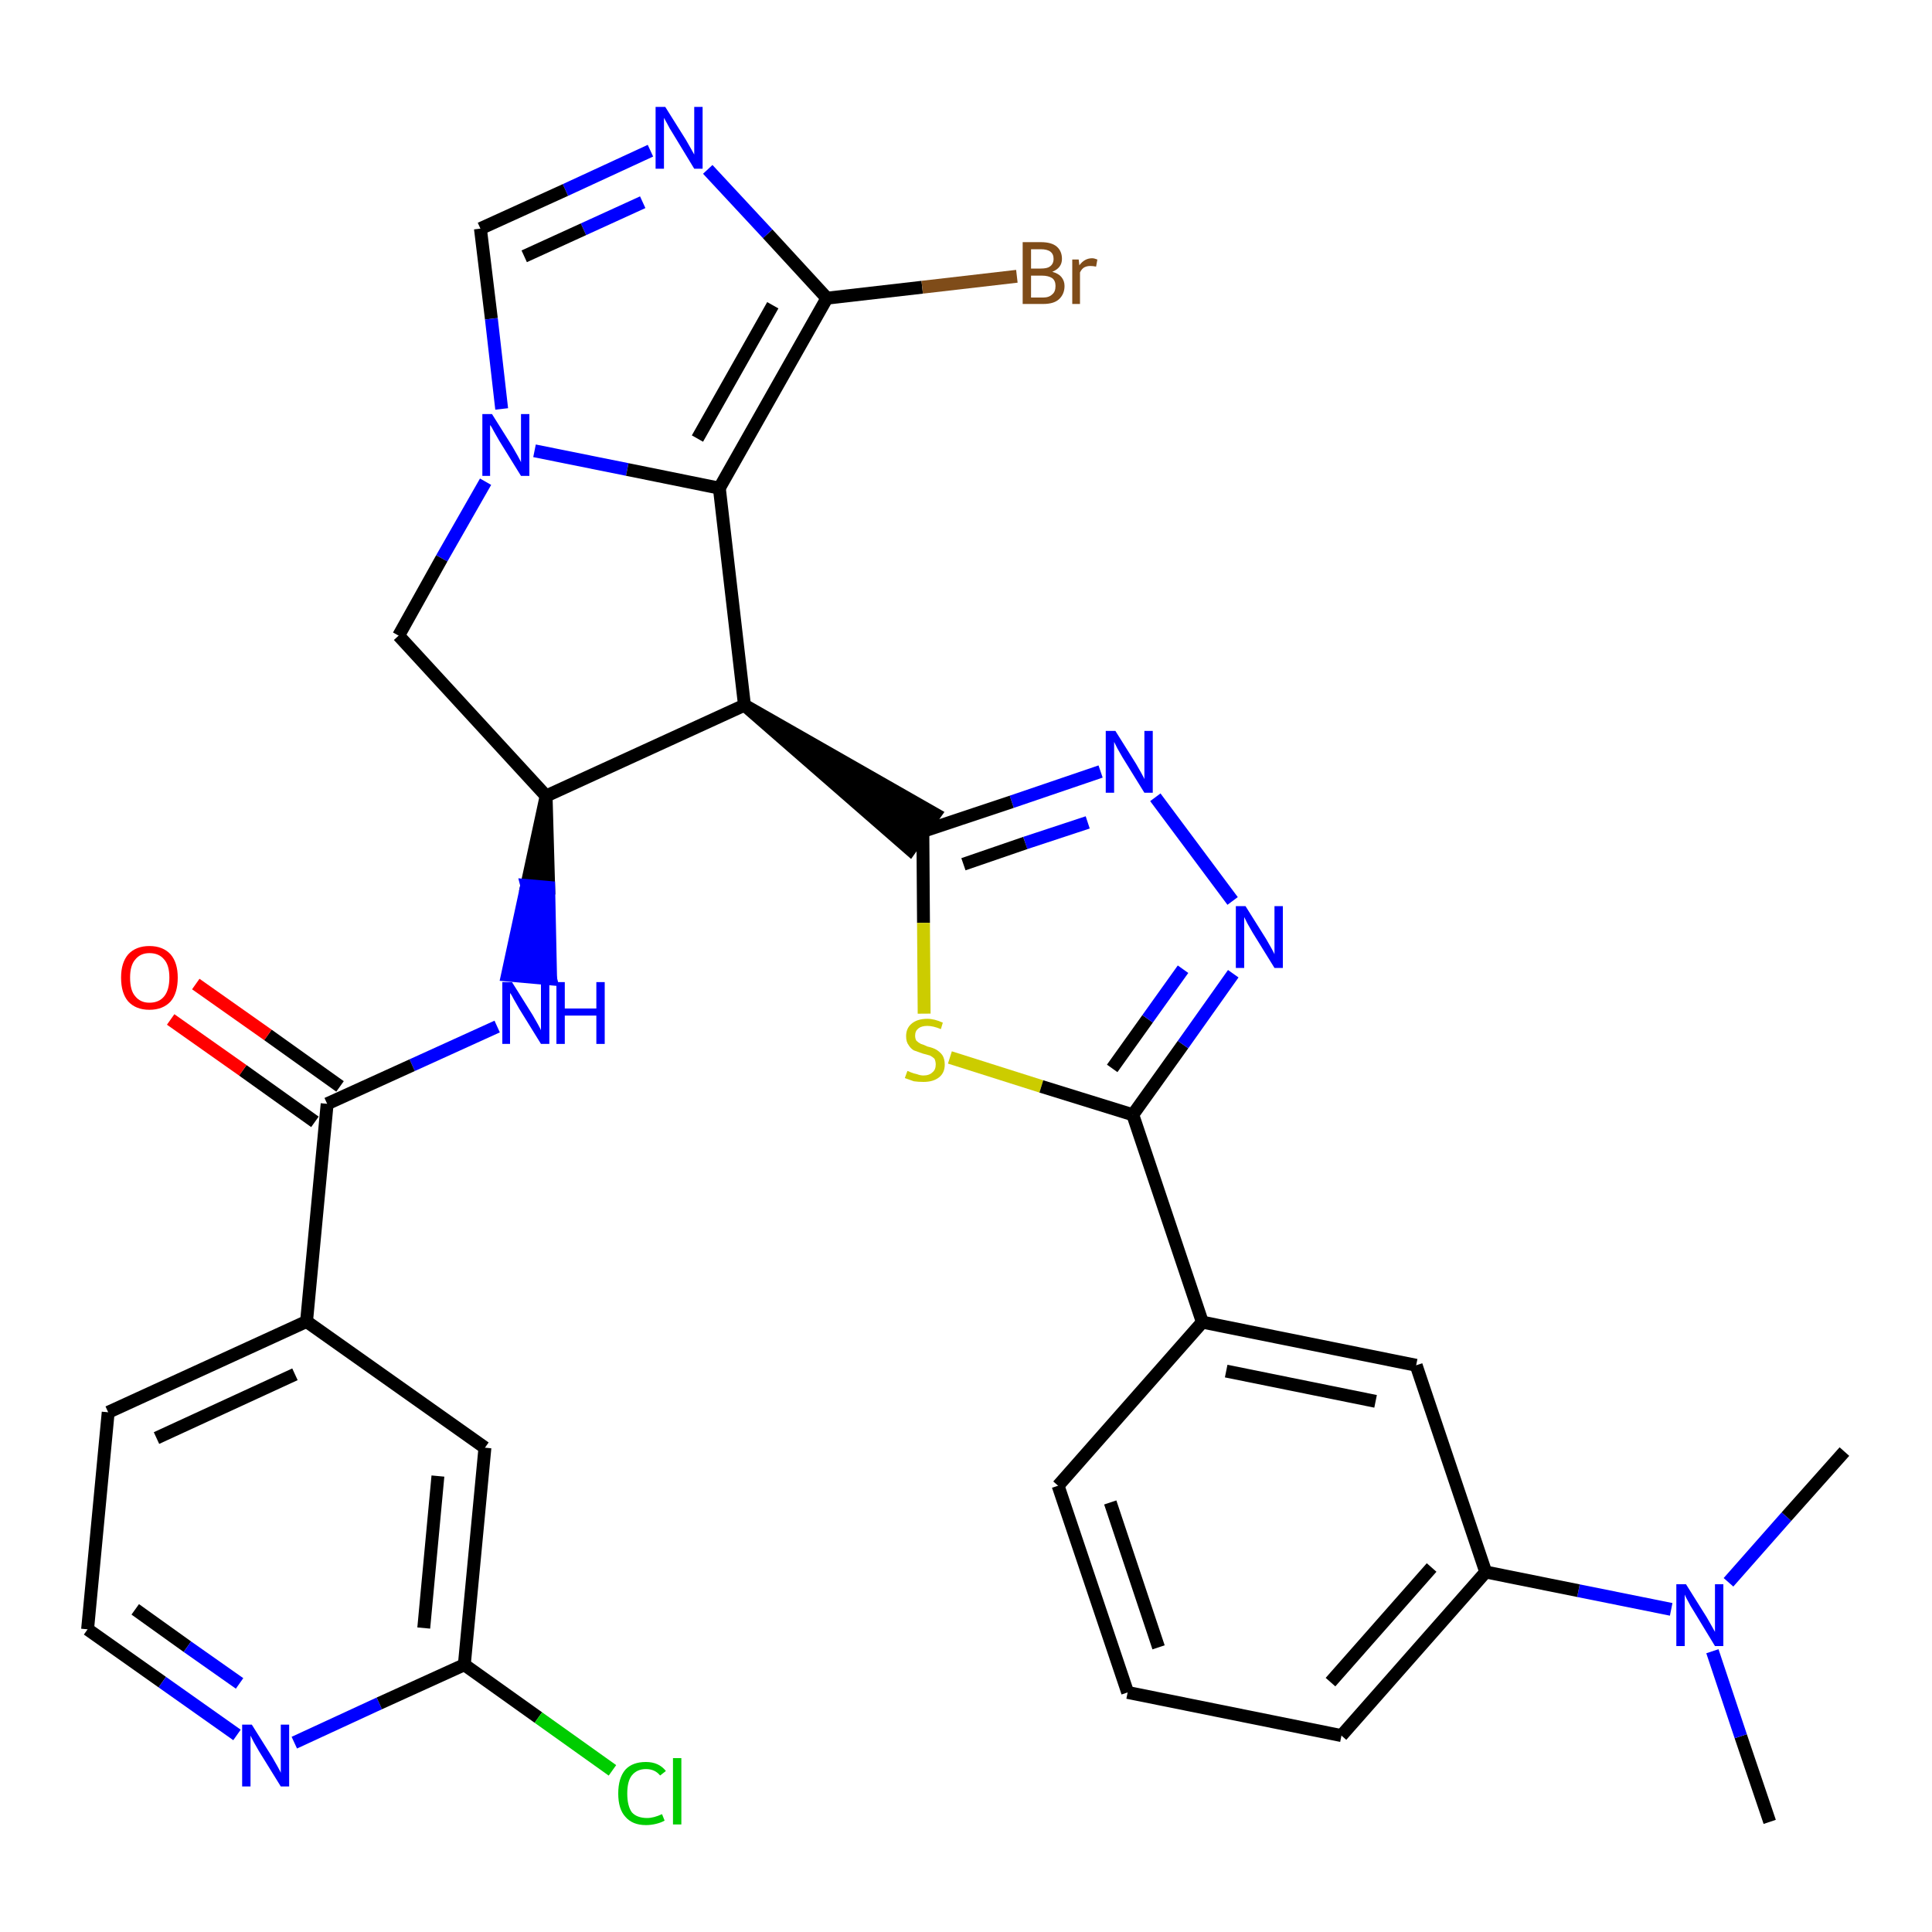 <?xml version='1.0' encoding='iso-8859-1'?>
<svg version='1.1' baseProfile='full'
              xmlns='http://www.w3.org/2000/svg'
                      xmlns:rdkit='http://www.rdkit.org/xml'
                      xmlns:xlink='http://www.w3.org/1999/xlink'
                  xml:space='preserve'
width='300px' height='300px' viewBox='0 0 300 300'>
<!-- END OF HEADER -->
<path class='bond-0 atom-0 atom-1' d='M 274.8,282.9 L 270.3,269.6' style='fill:none;fill-rule:evenodd;stroke:#000000;stroke-width:2.0px;stroke-linecap:butt;stroke-linejoin:miter;stroke-opacity:1' />
<path class='bond-0 atom-0 atom-1' d='M 270.3,269.6 L 265.9,256.4' style='fill:none;fill-rule:evenodd;stroke:#0000FF;stroke-width:2.0px;stroke-linecap:butt;stroke-linejoin:miter;stroke-opacity:1' />
<path class='bond-1 atom-1 atom-2' d='M 268.4,245.7 L 277.4,235.5' style='fill:none;fill-rule:evenodd;stroke:#0000FF;stroke-width:2.0px;stroke-linecap:butt;stroke-linejoin:miter;stroke-opacity:1' />
<path class='bond-1 atom-1 atom-2' d='M 277.4,235.5 L 286.4,225.4' style='fill:none;fill-rule:evenodd;stroke:#000000;stroke-width:2.0px;stroke-linecap:butt;stroke-linejoin:miter;stroke-opacity:1' />
<path class='bond-2 atom-1 atom-3' d='M 259.5,249.9 L 245.1,247.0' style='fill:none;fill-rule:evenodd;stroke:#0000FF;stroke-width:2.0px;stroke-linecap:butt;stroke-linejoin:miter;stroke-opacity:1' />
<path class='bond-2 atom-1 atom-3' d='M 245.1,247.0 L 230.7,244.1' style='fill:none;fill-rule:evenodd;stroke:#000000;stroke-width:2.0px;stroke-linecap:butt;stroke-linejoin:miter;stroke-opacity:1' />
<path class='bond-3 atom-3 atom-4' d='M 230.7,244.1 L 208.3,269.5' style='fill:none;fill-rule:evenodd;stroke:#000000;stroke-width:2.0px;stroke-linecap:butt;stroke-linejoin:miter;stroke-opacity:1' />
<path class='bond-3 atom-3 atom-4' d='M 222.3,243.4 L 206.6,261.2' style='fill:none;fill-rule:evenodd;stroke:#000000;stroke-width:2.0px;stroke-linecap:butt;stroke-linejoin:miter;stroke-opacity:1' />
<path class='bond-32 atom-32 atom-3' d='M 219.9,212.0 L 230.7,244.1' style='fill:none;fill-rule:evenodd;stroke:#000000;stroke-width:2.0px;stroke-linecap:butt;stroke-linejoin:miter;stroke-opacity:1' />
<path class='bond-4 atom-4 atom-5' d='M 208.3,269.5 L 175.1,262.8' style='fill:none;fill-rule:evenodd;stroke:#000000;stroke-width:2.0px;stroke-linecap:butt;stroke-linejoin:miter;stroke-opacity:1' />
<path class='bond-5 atom-5 atom-6' d='M 175.1,262.8 L 164.3,230.7' style='fill:none;fill-rule:evenodd;stroke:#000000;stroke-width:2.0px;stroke-linecap:butt;stroke-linejoin:miter;stroke-opacity:1' />
<path class='bond-5 atom-5 atom-6' d='M 179.9,255.8 L 172.4,233.3' style='fill:none;fill-rule:evenodd;stroke:#000000;stroke-width:2.0px;stroke-linecap:butt;stroke-linejoin:miter;stroke-opacity:1' />
<path class='bond-6 atom-6 atom-7' d='M 164.3,230.7 L 186.7,205.3' style='fill:none;fill-rule:evenodd;stroke:#000000;stroke-width:2.0px;stroke-linecap:butt;stroke-linejoin:miter;stroke-opacity:1' />
<path class='bond-7 atom-7 atom-8' d='M 186.7,205.3 L 175.9,173.1' style='fill:none;fill-rule:evenodd;stroke:#000000;stroke-width:2.0px;stroke-linecap:butt;stroke-linejoin:miter;stroke-opacity:1' />
<path class='bond-31 atom-7 atom-32' d='M 186.7,205.3 L 219.9,212.0' style='fill:none;fill-rule:evenodd;stroke:#000000;stroke-width:2.0px;stroke-linecap:butt;stroke-linejoin:miter;stroke-opacity:1' />
<path class='bond-31 atom-7 atom-32' d='M 190.4,212.9 L 213.6,217.6' style='fill:none;fill-rule:evenodd;stroke:#000000;stroke-width:2.0px;stroke-linecap:butt;stroke-linejoin:miter;stroke-opacity:1' />
<path class='bond-8 atom-8 atom-9' d='M 175.9,173.1 L 183.7,162.2' style='fill:none;fill-rule:evenodd;stroke:#000000;stroke-width:2.0px;stroke-linecap:butt;stroke-linejoin:miter;stroke-opacity:1' />
<path class='bond-8 atom-8 atom-9' d='M 183.7,162.2 L 191.5,151.2' style='fill:none;fill-rule:evenodd;stroke:#0000FF;stroke-width:2.0px;stroke-linecap:butt;stroke-linejoin:miter;stroke-opacity:1' />
<path class='bond-8 atom-8 atom-9' d='M 172.7,165.9 L 178.2,158.2' style='fill:none;fill-rule:evenodd;stroke:#000000;stroke-width:2.0px;stroke-linecap:butt;stroke-linejoin:miter;stroke-opacity:1' />
<path class='bond-8 atom-8 atom-9' d='M 178.2,158.2 L 183.7,150.5' style='fill:none;fill-rule:evenodd;stroke:#0000FF;stroke-width:2.0px;stroke-linecap:butt;stroke-linejoin:miter;stroke-opacity:1' />
<path class='bond-33 atom-31 atom-8' d='M 147.5,164.2 L 161.7,168.7' style='fill:none;fill-rule:evenodd;stroke:#CCCC00;stroke-width:2.0px;stroke-linecap:butt;stroke-linejoin:miter;stroke-opacity:1' />
<path class='bond-33 atom-31 atom-8' d='M 161.7,168.7 L 175.9,173.1' style='fill:none;fill-rule:evenodd;stroke:#000000;stroke-width:2.0px;stroke-linecap:butt;stroke-linejoin:miter;stroke-opacity:1' />
<path class='bond-9 atom-9 atom-10' d='M 191.4,139.9 L 179.4,123.8' style='fill:none;fill-rule:evenodd;stroke:#0000FF;stroke-width:2.0px;stroke-linecap:butt;stroke-linejoin:miter;stroke-opacity:1' />
<path class='bond-10 atom-10 atom-11' d='M 170.9,119.8 L 157.1,124.5' style='fill:none;fill-rule:evenodd;stroke:#0000FF;stroke-width:2.0px;stroke-linecap:butt;stroke-linejoin:miter;stroke-opacity:1' />
<path class='bond-10 atom-10 atom-11' d='M 157.1,124.5 L 143.3,129.1' style='fill:none;fill-rule:evenodd;stroke:#000000;stroke-width:2.0px;stroke-linecap:butt;stroke-linejoin:miter;stroke-opacity:1' />
<path class='bond-10 atom-10 atom-11' d='M 168.9,127.7 L 159.2,130.9' style='fill:none;fill-rule:evenodd;stroke:#0000FF;stroke-width:2.0px;stroke-linecap:butt;stroke-linejoin:miter;stroke-opacity:1' />
<path class='bond-10 atom-10 atom-11' d='M 159.2,130.9 L 149.6,134.2' style='fill:none;fill-rule:evenodd;stroke:#000000;stroke-width:2.0px;stroke-linecap:butt;stroke-linejoin:miter;stroke-opacity:1' />
<path class='bond-11 atom-12 atom-11' d='M 115.6,109.5 L 141.3,131.9 L 145.2,126.4 Z' style='fill:#000000;fill-rule:evenodd;fill-opacity:1;stroke:#000000;stroke-width:2.0px;stroke-linecap:butt;stroke-linejoin:miter;stroke-opacity:1;' />
<path class='bond-30 atom-11 atom-31' d='M 143.3,129.1 L 143.4,143.3' style='fill:none;fill-rule:evenodd;stroke:#000000;stroke-width:2.0px;stroke-linecap:butt;stroke-linejoin:miter;stroke-opacity:1' />
<path class='bond-30 atom-11 atom-31' d='M 143.4,143.3 L 143.5,157.4' style='fill:none;fill-rule:evenodd;stroke:#CCCC00;stroke-width:2.0px;stroke-linecap:butt;stroke-linejoin:miter;stroke-opacity:1' />
<path class='bond-12 atom-12 atom-13' d='M 115.6,109.5 L 111.7,75.8' style='fill:none;fill-rule:evenodd;stroke:#000000;stroke-width:2.0px;stroke-linecap:butt;stroke-linejoin:miter;stroke-opacity:1' />
<path class='bond-34 atom-20 atom-12' d='M 84.8,123.6 L 115.6,109.5' style='fill:none;fill-rule:evenodd;stroke:#000000;stroke-width:2.0px;stroke-linecap:butt;stroke-linejoin:miter;stroke-opacity:1' />
<path class='bond-13 atom-13 atom-14' d='M 111.7,75.8 L 128.4,46.3' style='fill:none;fill-rule:evenodd;stroke:#000000;stroke-width:2.0px;stroke-linecap:butt;stroke-linejoin:miter;stroke-opacity:1' />
<path class='bond-13 atom-13 atom-14' d='M 108.3,68.1 L 120.0,47.4' style='fill:none;fill-rule:evenodd;stroke:#000000;stroke-width:2.0px;stroke-linecap:butt;stroke-linejoin:miter;stroke-opacity:1' />
<path class='bond-36 atom-18 atom-13' d='M 83.0,70.0 L 97.4,72.9' style='fill:none;fill-rule:evenodd;stroke:#0000FF;stroke-width:2.0px;stroke-linecap:butt;stroke-linejoin:miter;stroke-opacity:1' />
<path class='bond-36 atom-18 atom-13' d='M 97.4,72.9 L 111.7,75.8' style='fill:none;fill-rule:evenodd;stroke:#000000;stroke-width:2.0px;stroke-linecap:butt;stroke-linejoin:miter;stroke-opacity:1' />
<path class='bond-14 atom-14 atom-15' d='M 128.4,46.3 L 143.2,44.6' style='fill:none;fill-rule:evenodd;stroke:#000000;stroke-width:2.0px;stroke-linecap:butt;stroke-linejoin:miter;stroke-opacity:1' />
<path class='bond-14 atom-14 atom-15' d='M 143.2,44.6 L 157.9,42.9' style='fill:none;fill-rule:evenodd;stroke:#7F4C19;stroke-width:2.0px;stroke-linecap:butt;stroke-linejoin:miter;stroke-opacity:1' />
<path class='bond-15 atom-14 atom-16' d='M 128.4,46.3 L 119.2,36.3' style='fill:none;fill-rule:evenodd;stroke:#000000;stroke-width:2.0px;stroke-linecap:butt;stroke-linejoin:miter;stroke-opacity:1' />
<path class='bond-15 atom-14 atom-16' d='M 119.2,36.3 L 109.9,26.3' style='fill:none;fill-rule:evenodd;stroke:#0000FF;stroke-width:2.0px;stroke-linecap:butt;stroke-linejoin:miter;stroke-opacity:1' />
<path class='bond-16 atom-16 atom-17' d='M 101.0,23.4 L 87.8,29.5' style='fill:none;fill-rule:evenodd;stroke:#0000FF;stroke-width:2.0px;stroke-linecap:butt;stroke-linejoin:miter;stroke-opacity:1' />
<path class='bond-16 atom-16 atom-17' d='M 87.8,29.5 L 74.6,35.5' style='fill:none;fill-rule:evenodd;stroke:#000000;stroke-width:2.0px;stroke-linecap:butt;stroke-linejoin:miter;stroke-opacity:1' />
<path class='bond-16 atom-16 atom-17' d='M 99.8,31.4 L 90.6,35.6' style='fill:none;fill-rule:evenodd;stroke:#0000FF;stroke-width:2.0px;stroke-linecap:butt;stroke-linejoin:miter;stroke-opacity:1' />
<path class='bond-16 atom-16 atom-17' d='M 90.6,35.6 L 81.4,39.8' style='fill:none;fill-rule:evenodd;stroke:#000000;stroke-width:2.0px;stroke-linecap:butt;stroke-linejoin:miter;stroke-opacity:1' />
<path class='bond-17 atom-17 atom-18' d='M 74.6,35.5 L 76.3,49.5' style='fill:none;fill-rule:evenodd;stroke:#000000;stroke-width:2.0px;stroke-linecap:butt;stroke-linejoin:miter;stroke-opacity:1' />
<path class='bond-17 atom-17 atom-18' d='M 76.3,49.5 L 77.9,63.5' style='fill:none;fill-rule:evenodd;stroke:#0000FF;stroke-width:2.0px;stroke-linecap:butt;stroke-linejoin:miter;stroke-opacity:1' />
<path class='bond-18 atom-18 atom-19' d='M 75.4,74.8 L 68.6,86.7' style='fill:none;fill-rule:evenodd;stroke:#0000FF;stroke-width:2.0px;stroke-linecap:butt;stroke-linejoin:miter;stroke-opacity:1' />
<path class='bond-18 atom-18 atom-19' d='M 68.6,86.7 L 61.9,98.7' style='fill:none;fill-rule:evenodd;stroke:#000000;stroke-width:2.0px;stroke-linecap:butt;stroke-linejoin:miter;stroke-opacity:1' />
<path class='bond-19 atom-19 atom-20' d='M 61.9,98.7 L 84.8,123.6' style='fill:none;fill-rule:evenodd;stroke:#000000;stroke-width:2.0px;stroke-linecap:butt;stroke-linejoin:miter;stroke-opacity:1' />
<path class='bond-20 atom-20 atom-21' d='M 84.8,123.6 L 81.8,137.5 L 85.2,137.8 Z' style='fill:#000000;fill-rule:evenodd;fill-opacity:1;stroke:#000000;stroke-width:2.0px;stroke-linecap:butt;stroke-linejoin:miter;stroke-opacity:1;' />
<path class='bond-20 atom-20 atom-21' d='M 81.8,137.5 L 85.5,152.0 L 78.8,151.4 Z' style='fill:#0000FF;fill-rule:evenodd;fill-opacity:1;stroke:#0000FF;stroke-width:2.0px;stroke-linecap:butt;stroke-linejoin:miter;stroke-opacity:1;' />
<path class='bond-20 atom-20 atom-21' d='M 81.8,137.5 L 85.2,137.8 L 85.5,152.0 Z' style='fill:#0000FF;fill-rule:evenodd;fill-opacity:1;stroke:#0000FF;stroke-width:2.0px;stroke-linecap:butt;stroke-linejoin:miter;stroke-opacity:1;' />
<path class='bond-21 atom-21 atom-22' d='M 77.2,159.4 L 64.0,165.4' style='fill:none;fill-rule:evenodd;stroke:#0000FF;stroke-width:2.0px;stroke-linecap:butt;stroke-linejoin:miter;stroke-opacity:1' />
<path class='bond-21 atom-21 atom-22' d='M 64.0,165.4 L 50.8,171.4' style='fill:none;fill-rule:evenodd;stroke:#000000;stroke-width:2.0px;stroke-linecap:butt;stroke-linejoin:miter;stroke-opacity:1' />
<path class='bond-22 atom-22 atom-23' d='M 52.8,168.7 L 41.6,160.7' style='fill:none;fill-rule:evenodd;stroke:#000000;stroke-width:2.0px;stroke-linecap:butt;stroke-linejoin:miter;stroke-opacity:1' />
<path class='bond-22 atom-22 atom-23' d='M 41.6,160.7 L 30.4,152.8' style='fill:none;fill-rule:evenodd;stroke:#FF0000;stroke-width:2.0px;stroke-linecap:butt;stroke-linejoin:miter;stroke-opacity:1' />
<path class='bond-22 atom-22 atom-23' d='M 48.9,174.2 L 37.7,166.2' style='fill:none;fill-rule:evenodd;stroke:#000000;stroke-width:2.0px;stroke-linecap:butt;stroke-linejoin:miter;stroke-opacity:1' />
<path class='bond-22 atom-22 atom-23' d='M 37.7,166.2 L 26.5,158.3' style='fill:none;fill-rule:evenodd;stroke:#FF0000;stroke-width:2.0px;stroke-linecap:butt;stroke-linejoin:miter;stroke-opacity:1' />
<path class='bond-23 atom-22 atom-24' d='M 50.8,171.4 L 47.6,205.2' style='fill:none;fill-rule:evenodd;stroke:#000000;stroke-width:2.0px;stroke-linecap:butt;stroke-linejoin:miter;stroke-opacity:1' />
<path class='bond-24 atom-24 atom-25' d='M 47.6,205.2 L 16.8,219.3' style='fill:none;fill-rule:evenodd;stroke:#000000;stroke-width:2.0px;stroke-linecap:butt;stroke-linejoin:miter;stroke-opacity:1' />
<path class='bond-24 atom-24 atom-25' d='M 45.8,213.4 L 24.3,223.3' style='fill:none;fill-rule:evenodd;stroke:#000000;stroke-width:2.0px;stroke-linecap:butt;stroke-linejoin:miter;stroke-opacity:1' />
<path class='bond-35 atom-30 atom-24' d='M 75.3,224.8 L 47.6,205.2' style='fill:none;fill-rule:evenodd;stroke:#000000;stroke-width:2.0px;stroke-linecap:butt;stroke-linejoin:miter;stroke-opacity:1' />
<path class='bond-25 atom-25 atom-26' d='M 16.8,219.3 L 13.6,253.0' style='fill:none;fill-rule:evenodd;stroke:#000000;stroke-width:2.0px;stroke-linecap:butt;stroke-linejoin:miter;stroke-opacity:1' />
<path class='bond-26 atom-26 atom-27' d='M 13.6,253.0 L 25.2,261.2' style='fill:none;fill-rule:evenodd;stroke:#000000;stroke-width:2.0px;stroke-linecap:butt;stroke-linejoin:miter;stroke-opacity:1' />
<path class='bond-26 atom-26 atom-27' d='M 25.2,261.2 L 36.8,269.4' style='fill:none;fill-rule:evenodd;stroke:#0000FF;stroke-width:2.0px;stroke-linecap:butt;stroke-linejoin:miter;stroke-opacity:1' />
<path class='bond-26 atom-26 atom-27' d='M 21.0,249.9 L 29.1,255.7' style='fill:none;fill-rule:evenodd;stroke:#000000;stroke-width:2.0px;stroke-linecap:butt;stroke-linejoin:miter;stroke-opacity:1' />
<path class='bond-26 atom-26 atom-27' d='M 29.1,255.7 L 37.2,261.4' style='fill:none;fill-rule:evenodd;stroke:#0000FF;stroke-width:2.0px;stroke-linecap:butt;stroke-linejoin:miter;stroke-opacity:1' />
<path class='bond-27 atom-27 atom-28' d='M 45.7,270.6 L 58.9,264.5' style='fill:none;fill-rule:evenodd;stroke:#0000FF;stroke-width:2.0px;stroke-linecap:butt;stroke-linejoin:miter;stroke-opacity:1' />
<path class='bond-27 atom-27 atom-28' d='M 58.9,264.5 L 72.1,258.5' style='fill:none;fill-rule:evenodd;stroke:#000000;stroke-width:2.0px;stroke-linecap:butt;stroke-linejoin:miter;stroke-opacity:1' />
<path class='bond-28 atom-28 atom-29' d='M 72.1,258.5 L 83.6,266.7' style='fill:none;fill-rule:evenodd;stroke:#000000;stroke-width:2.0px;stroke-linecap:butt;stroke-linejoin:miter;stroke-opacity:1' />
<path class='bond-28 atom-28 atom-29' d='M 83.6,266.7 L 95.1,274.9' style='fill:none;fill-rule:evenodd;stroke:#00CC00;stroke-width:2.0px;stroke-linecap:butt;stroke-linejoin:miter;stroke-opacity:1' />
<path class='bond-29 atom-28 atom-30' d='M 72.1,258.5 L 75.3,224.8' style='fill:none;fill-rule:evenodd;stroke:#000000;stroke-width:2.0px;stroke-linecap:butt;stroke-linejoin:miter;stroke-opacity:1' />
<path class='bond-29 atom-28 atom-30' d='M 65.8,252.8 L 68.0,229.2' style='fill:none;fill-rule:evenodd;stroke:#000000;stroke-width:2.0px;stroke-linecap:butt;stroke-linejoin:miter;stroke-opacity:1' />
<path  class='atom-1' d='M 261.8 246.0
L 265.0 251.1
Q 265.3 251.6, 265.8 252.5
Q 266.3 253.4, 266.3 253.4
L 266.3 246.0
L 267.6 246.0
L 267.6 255.6
L 266.3 255.6
L 262.9 250.0
Q 262.5 249.4, 262.1 248.6
Q 261.7 247.9, 261.6 247.6
L 261.6 255.6
L 260.3 255.6
L 260.3 246.0
L 261.8 246.0
' fill='#0000FF'/>
<path  class='atom-9' d='M 193.4 140.7
L 196.6 145.8
Q 196.9 146.3, 197.4 147.2
Q 197.9 148.1, 197.9 148.2
L 197.9 140.7
L 199.2 140.7
L 199.2 150.3
L 197.9 150.3
L 194.5 144.8
Q 194.1 144.1, 193.7 143.4
Q 193.3 142.6, 193.2 142.4
L 193.2 150.3
L 191.9 150.3
L 191.9 140.7
L 193.4 140.7
' fill='#0000FF'/>
<path  class='atom-10' d='M 173.2 113.5
L 176.4 118.6
Q 176.7 119.1, 177.2 120.0
Q 177.7 120.9, 177.7 121.0
L 177.7 113.5
L 179.0 113.5
L 179.0 123.1
L 177.7 123.1
L 174.3 117.6
Q 173.9 116.9, 173.5 116.2
Q 173.1 115.4, 173.0 115.2
L 173.0 123.1
L 171.7 123.1
L 171.7 113.5
L 173.2 113.5
' fill='#0000FF'/>
<path  class='atom-15' d='M 163.4 42.2
Q 164.4 42.5, 164.8 43.0
Q 165.3 43.6, 165.3 44.4
Q 165.3 45.7, 164.4 46.5
Q 163.6 47.2, 162.0 47.2
L 158.8 47.2
L 158.8 37.6
L 161.6 37.6
Q 163.3 37.6, 164.1 38.3
Q 164.9 39.0, 164.9 40.2
Q 164.9 41.6, 163.4 42.2
M 160.1 38.7
L 160.1 41.7
L 161.6 41.7
Q 162.6 41.7, 163.0 41.4
Q 163.6 41.0, 163.6 40.2
Q 163.6 38.7, 161.6 38.7
L 160.1 38.7
M 162.0 46.2
Q 162.9 46.2, 163.4 45.7
Q 163.9 45.3, 163.9 44.4
Q 163.9 43.6, 163.4 43.2
Q 162.8 42.8, 161.8 42.8
L 160.1 42.8
L 160.1 46.2
L 162.0 46.2
' fill='#7F4C19'/>
<path  class='atom-15' d='M 167.5 40.3
L 167.6 41.2
Q 168.4 40.1, 169.6 40.1
Q 169.9 40.1, 170.4 40.3
L 170.2 41.4
Q 169.7 41.3, 169.3 41.3
Q 168.8 41.3, 168.4 41.5
Q 168.0 41.7, 167.7 42.3
L 167.7 47.2
L 166.5 47.2
L 166.5 40.3
L 167.5 40.3
' fill='#7F4C19'/>
<path  class='atom-16' d='M 103.3 16.6
L 106.5 21.7
Q 106.8 22.2, 107.3 23.1
Q 107.8 24.0, 107.8 24.0
L 107.8 16.6
L 109.1 16.6
L 109.1 26.2
L 107.8 26.2
L 104.4 20.6
Q 104.0 20.0, 103.6 19.2
Q 103.2 18.5, 103.1 18.3
L 103.1 26.2
L 101.8 26.2
L 101.8 16.6
L 103.3 16.6
' fill='#0000FF'/>
<path  class='atom-18' d='M 76.4 64.3
L 79.6 69.4
Q 79.9 69.9, 80.4 70.8
Q 80.9 71.7, 80.9 71.8
L 80.9 64.3
L 82.2 64.3
L 82.2 73.9
L 80.9 73.9
L 77.5 68.4
Q 77.1 67.7, 76.7 67.0
Q 76.3 66.2, 76.1 66.0
L 76.1 73.9
L 74.9 73.9
L 74.9 64.3
L 76.4 64.3
' fill='#0000FF'/>
<path  class='atom-21' d='M 79.5 152.5
L 82.7 157.6
Q 83.0 158.1, 83.5 159.0
Q 84.0 159.9, 84.0 160.0
L 84.0 152.5
L 85.3 152.5
L 85.3 162.1
L 84.0 162.1
L 80.6 156.6
Q 80.2 155.9, 79.8 155.2
Q 79.4 154.4, 79.2 154.2
L 79.2 162.1
L 78.0 162.1
L 78.0 152.5
L 79.5 152.5
' fill='#0000FF'/>
<path  class='atom-21' d='M 86.4 152.5
L 87.7 152.5
L 87.7 156.6
L 92.6 156.6
L 92.6 152.5
L 93.9 152.5
L 93.9 162.1
L 92.6 162.1
L 92.6 157.7
L 87.7 157.7
L 87.7 162.1
L 86.4 162.1
L 86.4 152.5
' fill='#0000FF'/>
<path  class='atom-23' d='M 18.8 151.8
Q 18.8 149.5, 19.9 148.2
Q 21.1 146.9, 23.2 146.9
Q 25.3 146.9, 26.5 148.2
Q 27.6 149.5, 27.6 151.8
Q 27.6 154.2, 26.5 155.5
Q 25.3 156.8, 23.2 156.8
Q 21.1 156.8, 19.9 155.5
Q 18.8 154.2, 18.8 151.8
M 23.2 155.7
Q 24.7 155.7, 25.5 154.7
Q 26.3 153.7, 26.3 151.8
Q 26.3 149.9, 25.5 149.0
Q 24.7 148.0, 23.2 148.0
Q 21.8 148.0, 21.0 149.0
Q 20.2 149.9, 20.2 151.8
Q 20.2 153.8, 21.0 154.7
Q 21.8 155.7, 23.2 155.7
' fill='#FF0000'/>
<path  class='atom-27' d='M 39.1 267.8
L 42.3 272.9
Q 42.6 273.4, 43.1 274.3
Q 43.6 275.2, 43.6 275.3
L 43.6 267.8
L 44.9 267.8
L 44.9 277.4
L 43.6 277.4
L 40.2 271.9
Q 39.8 271.2, 39.4 270.5
Q 39.0 269.7, 38.9 269.5
L 38.9 277.4
L 37.6 277.4
L 37.6 267.8
L 39.1 267.8
' fill='#0000FF'/>
<path  class='atom-29' d='M 96.0 278.5
Q 96.0 276.1, 97.1 274.8
Q 98.2 273.6, 100.3 273.6
Q 102.3 273.6, 103.4 275.0
L 102.5 275.7
Q 101.7 274.7, 100.3 274.7
Q 98.9 274.7, 98.1 275.7
Q 97.4 276.6, 97.4 278.5
Q 97.4 280.4, 98.1 281.4
Q 98.9 282.3, 100.5 282.3
Q 101.5 282.3, 102.8 281.7
L 103.2 282.7
Q 102.7 283.0, 101.9 283.2
Q 101.1 283.4, 100.3 283.4
Q 98.2 283.4, 97.1 282.1
Q 96.0 280.9, 96.0 278.5
' fill='#00CC00'/>
<path  class='atom-29' d='M 104.5 273.0
L 105.8 273.0
L 105.8 283.3
L 104.5 283.3
L 104.5 273.0
' fill='#00CC00'/>
<path  class='atom-31' d='M 140.9 166.3
Q 141.0 166.3, 141.4 166.5
Q 141.9 166.7, 142.4 166.8
Q 142.9 167.0, 143.4 167.0
Q 144.3 167.0, 144.8 166.5
Q 145.3 166.1, 145.3 165.3
Q 145.3 164.8, 145.1 164.4
Q 144.8 164.1, 144.4 163.9
Q 144.0 163.8, 143.3 163.6
Q 142.5 163.3, 141.9 163.1
Q 141.4 162.8, 141.1 162.3
Q 140.7 161.8, 140.7 160.9
Q 140.7 159.7, 141.5 159.0
Q 142.4 158.2, 144.0 158.2
Q 145.1 158.2, 146.4 158.8
L 146.1 159.8
Q 144.9 159.3, 144.0 159.3
Q 143.1 159.3, 142.6 159.7
Q 142.1 160.1, 142.1 160.8
Q 142.1 161.3, 142.3 161.6
Q 142.6 161.9, 143.0 162.1
Q 143.4 162.2, 144.0 162.5
Q 144.9 162.7, 145.4 163.0
Q 145.9 163.3, 146.3 163.8
Q 146.7 164.4, 146.7 165.3
Q 146.7 166.6, 145.8 167.3
Q 144.9 168.0, 143.4 168.0
Q 142.6 168.0, 141.9 167.9
Q 141.3 167.7, 140.5 167.4
L 140.9 166.3
' fill='#CCCC00'/>
</svg>
